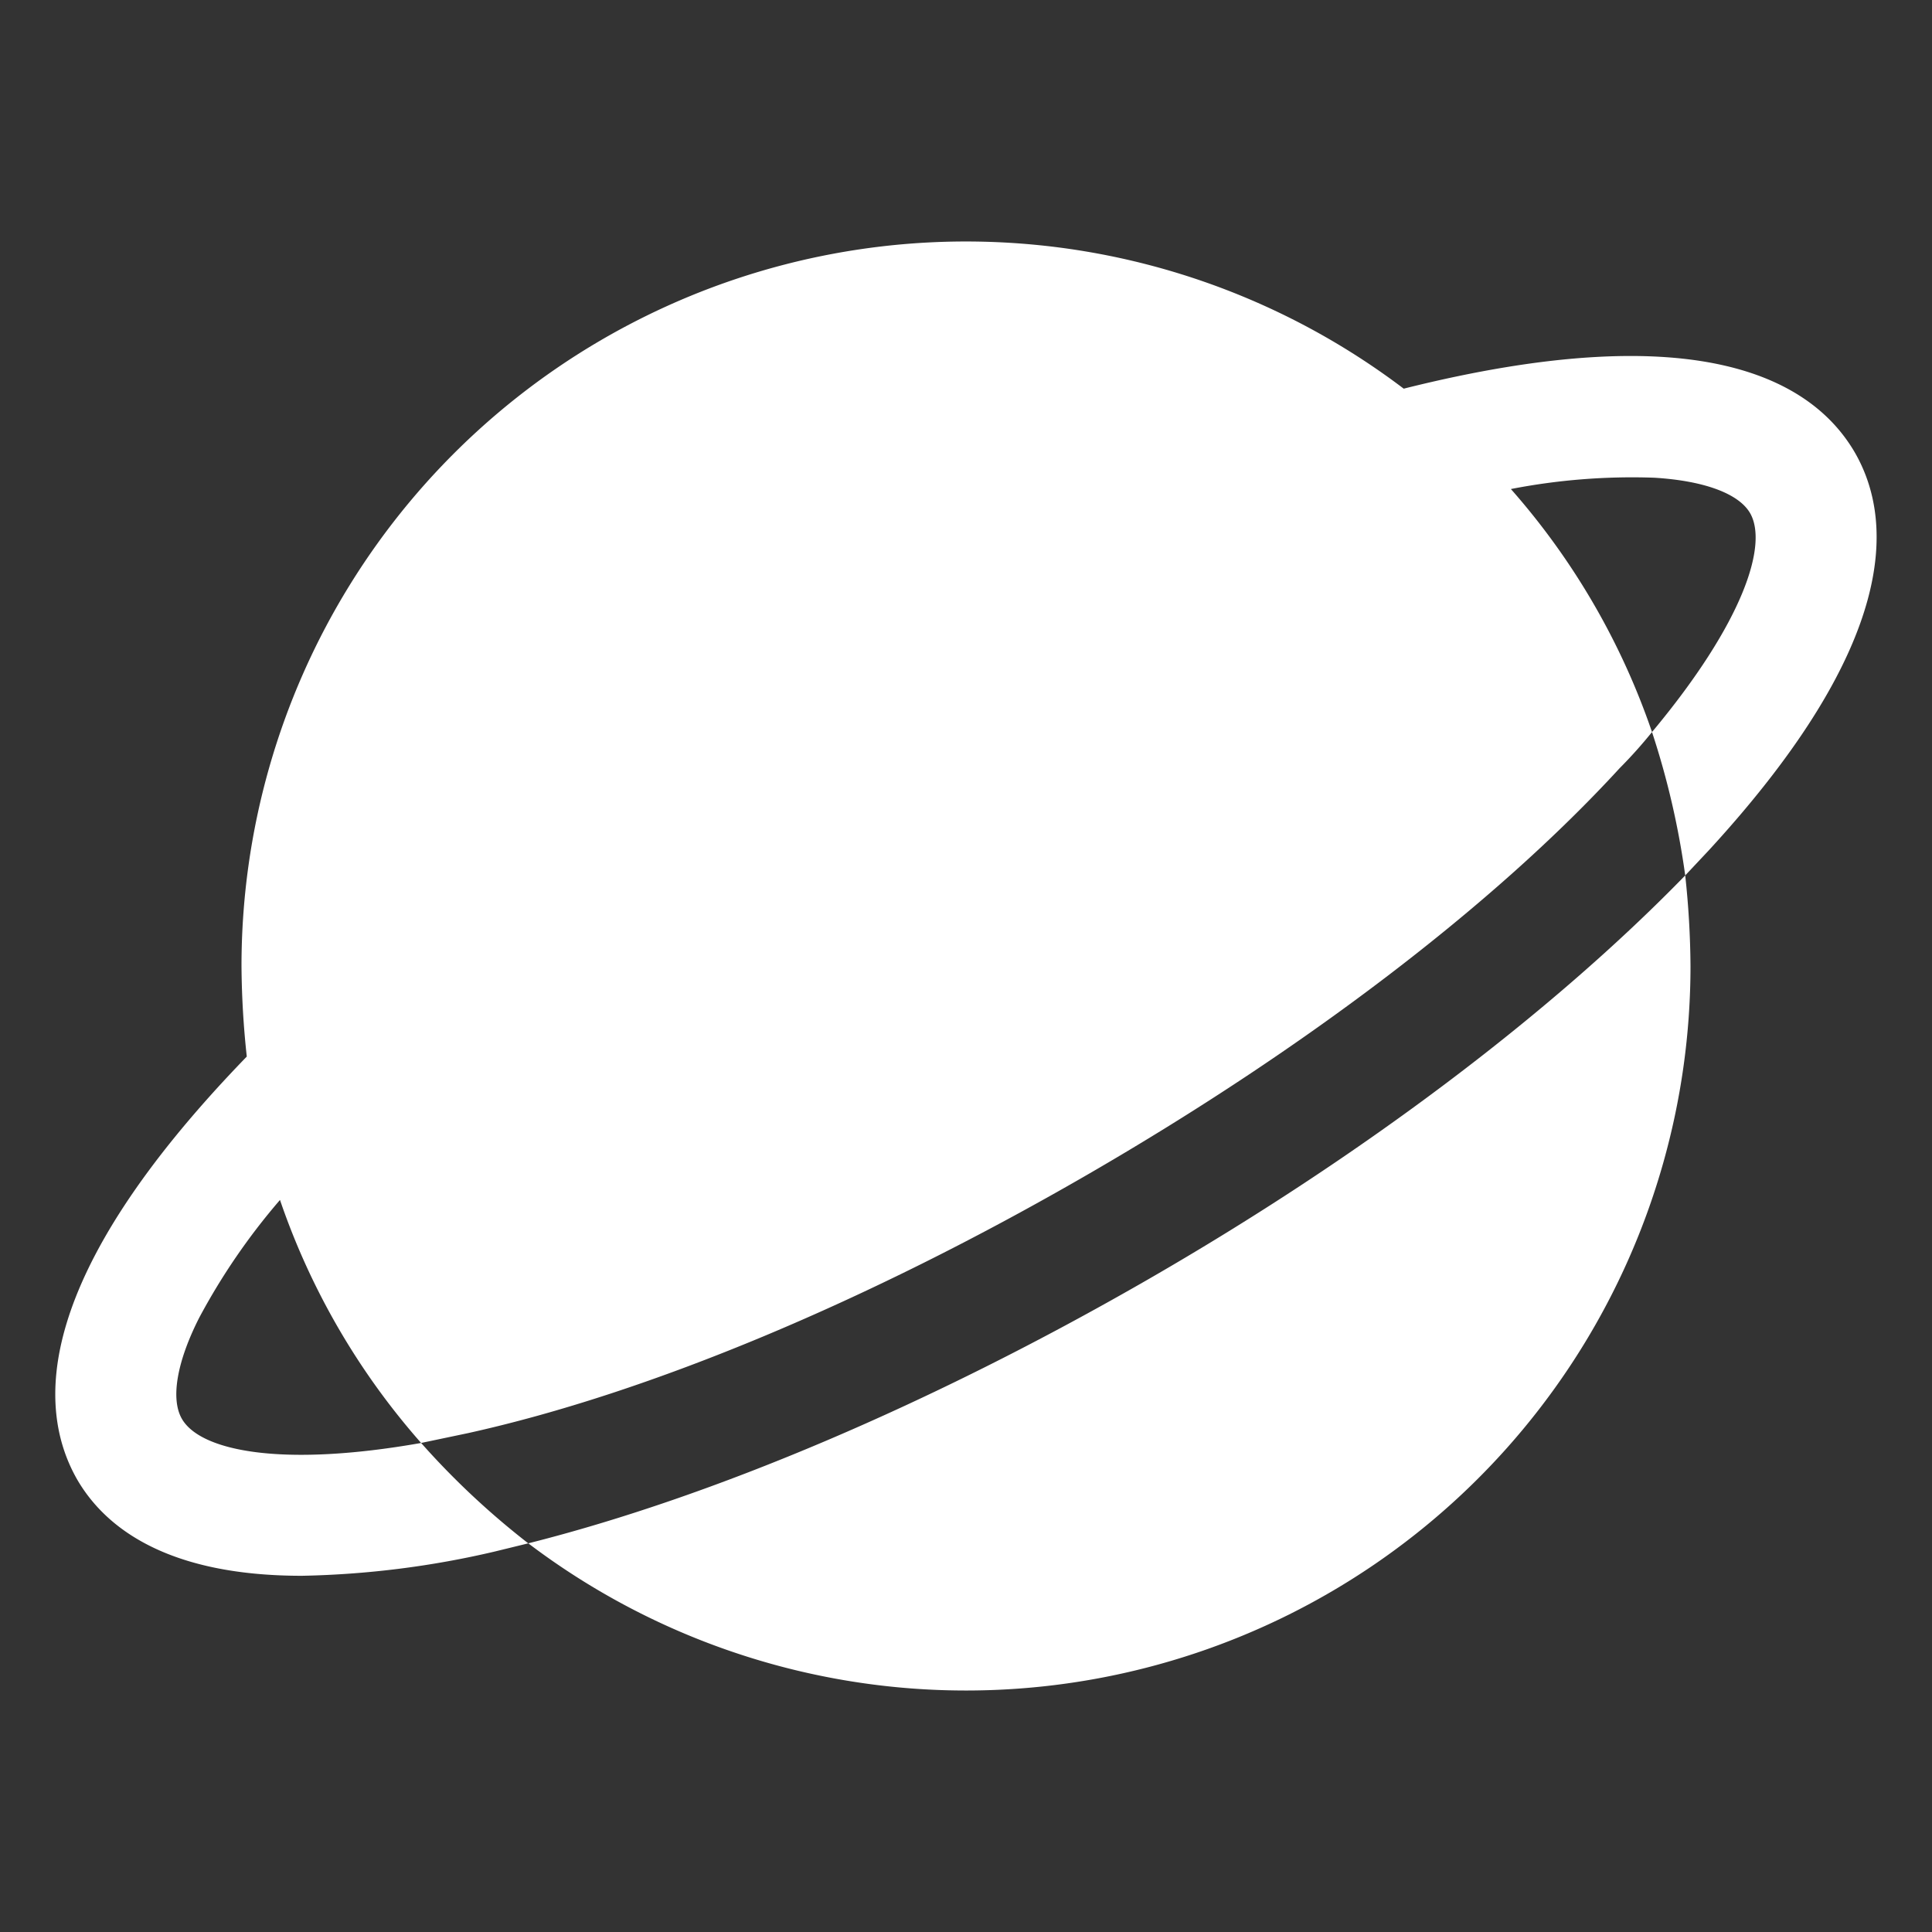 <?xml version="1.0" ?><svg viewBox="0 0 256 256" xmlns="http://www.w3.org/2000/svg"><rect x="0" y="0" width="256" height="256" fill="#333333" stroke="none"/><rect fill="none" height="256" width="256"/><path d="M223.3,116a117.3,117.3,0,0,1,.7,12A96,96,0,0,1,70,204.5c24.6-6.2,53.5-18.5,82-34.9S205.6,134.2,223.3,116Zm22.5-56c-5.5-9.5-20.3-18.4-59.8-8.5A96,96,0,0,0,32,128a117.3,117.3,0,0,0,.7,12C4.4,169.2,4.8,186.5,10.2,196c3.7,6.4,11.9,12.8,29.8,12.8a121.7,121.7,0,0,0,25.5-3.2l4.5-1.1a105,105,0,0,1-14.2-13.3c-18.7,3.3-29.3,1-31.7-3.2-1.5-2.6-.7-7.5,2.3-13.4A85.7,85.7,0,0,1,37.1,159a95.2,95.2,0,0,0,18.7,32.2l6.2-1.3c24-5.3,53.1-17.5,82-34.2s54-35.8,70.6-53.9a62,62,0,0,0,4.3-4.8,95.2,95.2,0,0,0-18.7-32.2,83.9,83.9,0,0,1,19-1.5c6.6.4,11.2,2.1,12.7,4.7,2.4,4.2-.9,14.5-13,29a107.3,107.3,0,0,1,4.4,19l3.1-3.3C251.7,85.2,250.9,68.9,245.8,60Z" fill="#ffffff"/></svg>